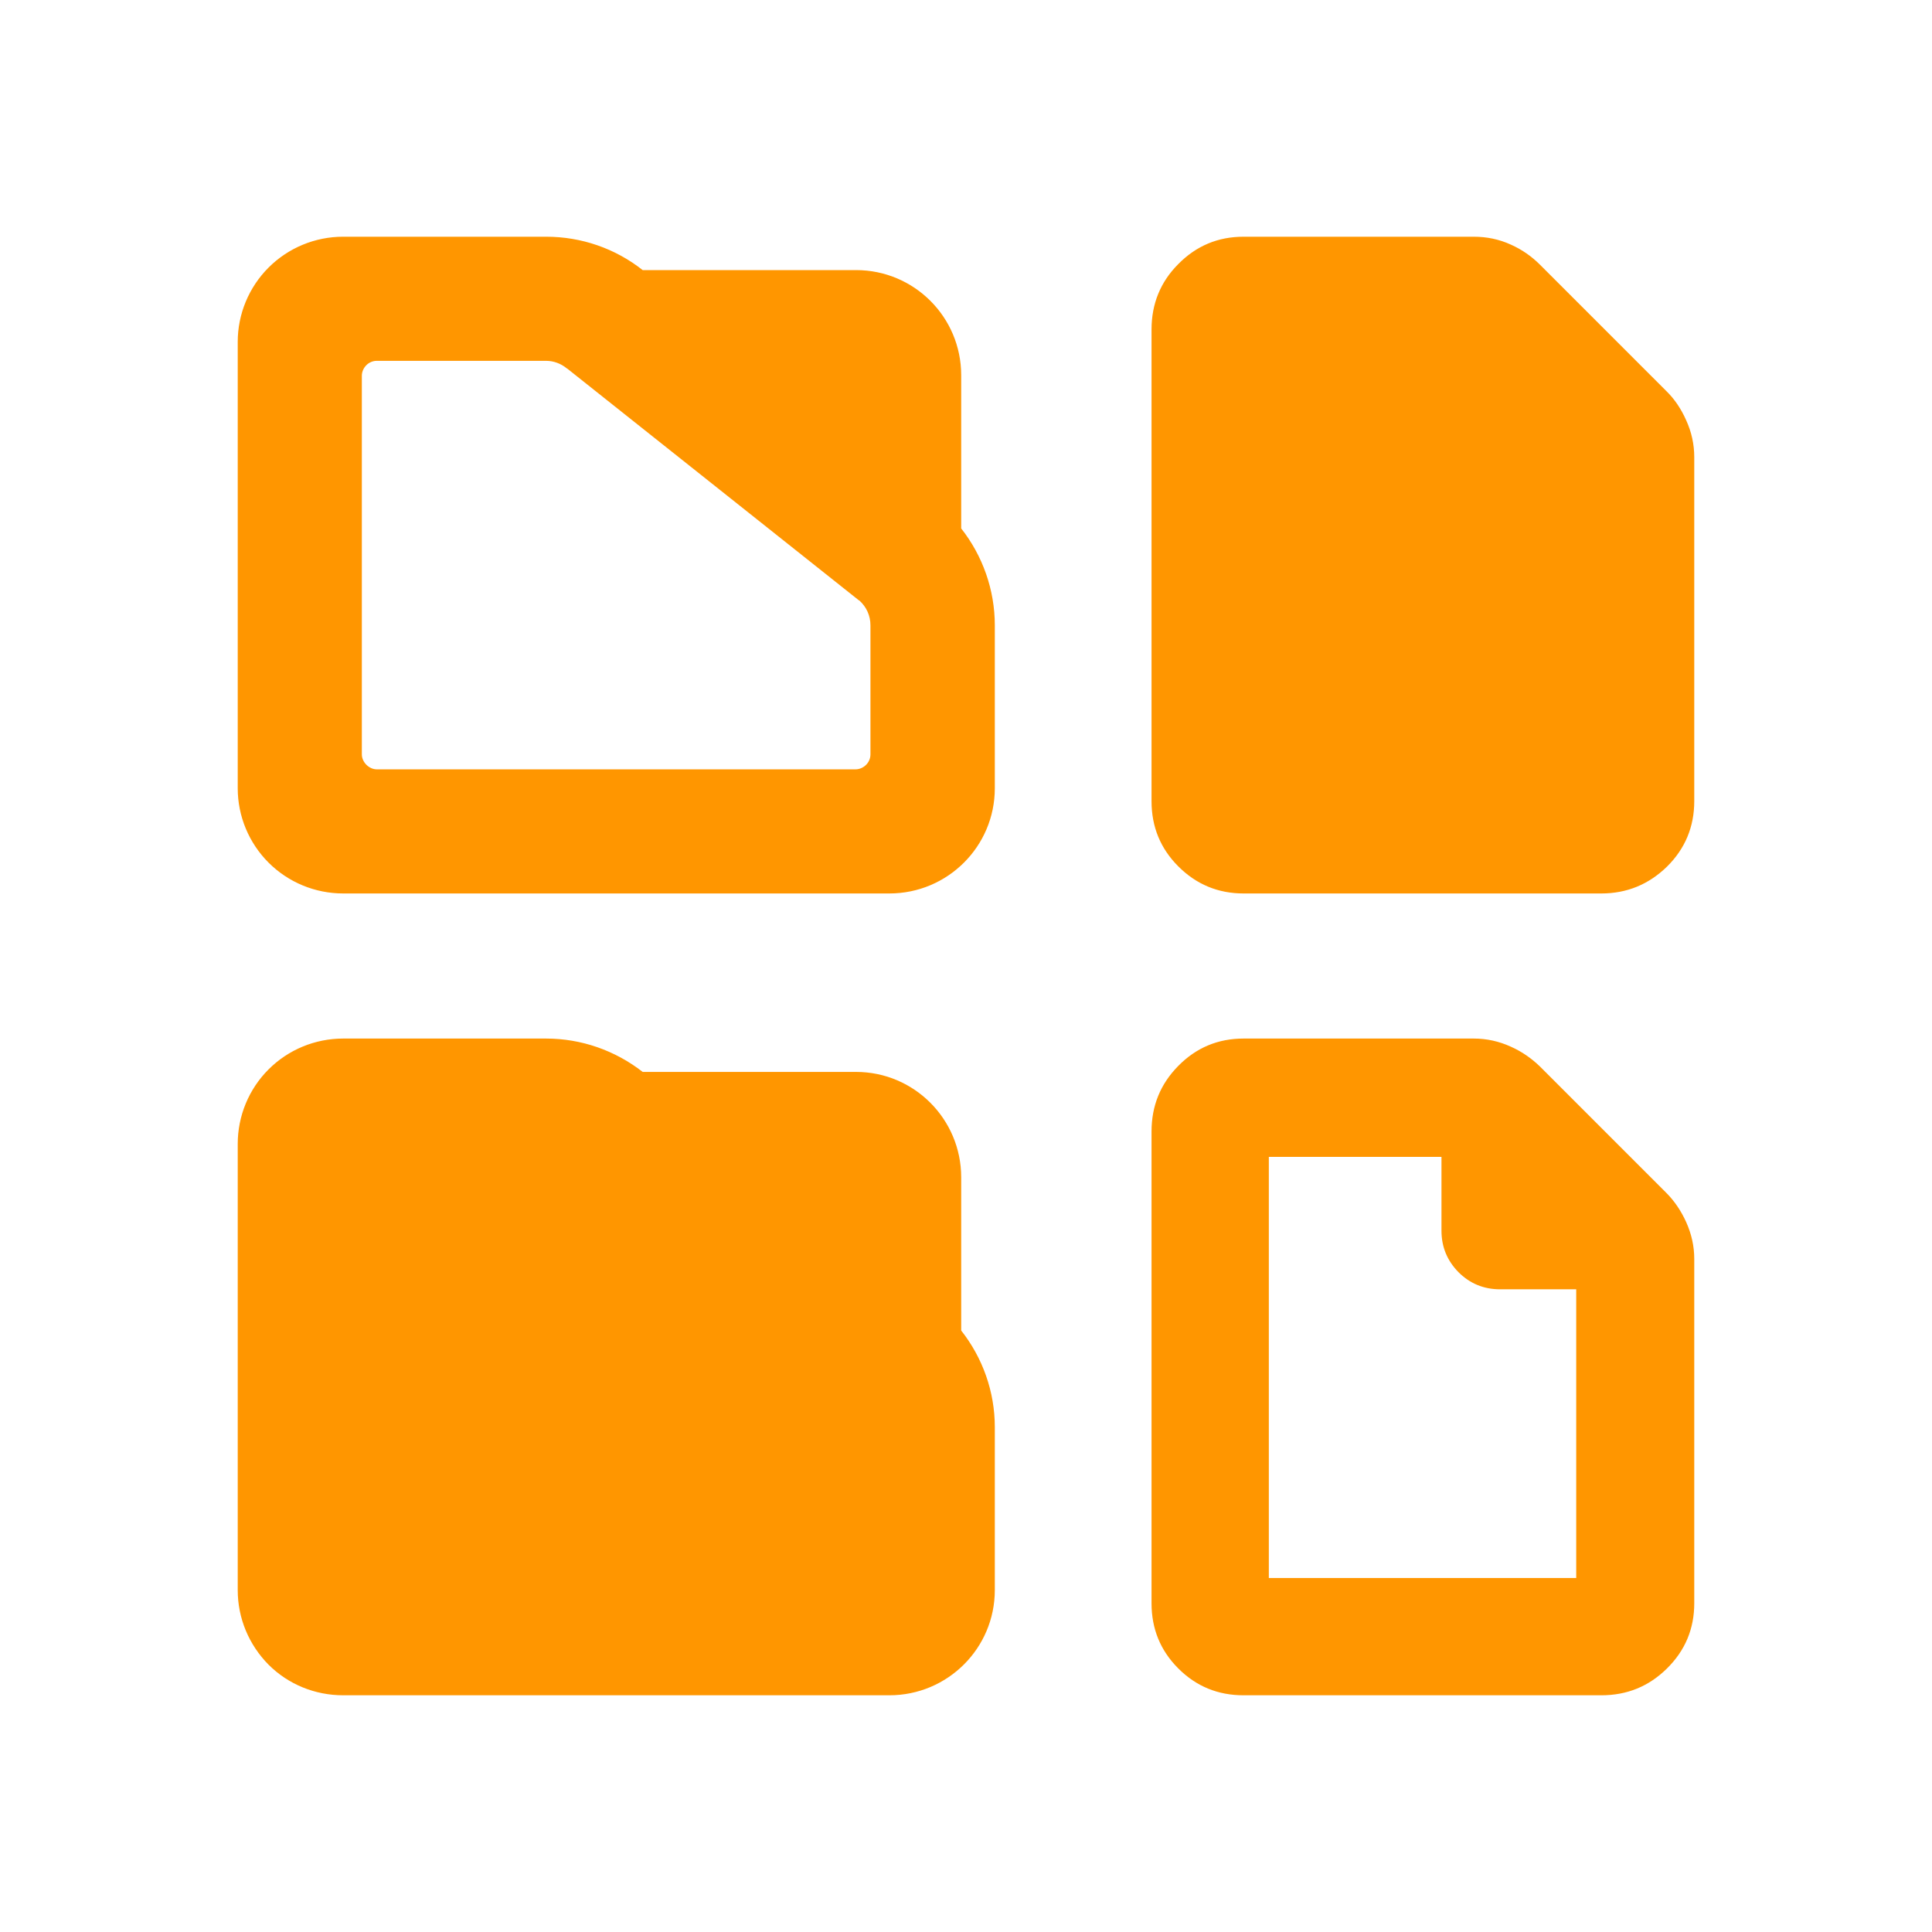 <svg clip-rule="evenodd" fill-rule="evenodd" stroke-linejoin="round" stroke-miterlimit="2" viewBox="0 0 250 250" xmlns="http://www.w3.org/2000/svg"><path fill="rgb(255, 150, 0)" d="m83.163 138.706h27.607c7.524 0 13.608 6.117 13.608 13.64v19.822c2.78 3.532 4.35 7.916 4.35 12.495v21.098c0 7.524-6.116 13.608-13.639 13.608h-70.687c-3.631 0-7.098-1.406-9.65-3.958-2.551-2.584-3.99-6.019-3.99-9.65v-57.733c0-3.631 1.439-7.098 3.99-9.649 2.552-2.551 6.019-3.99 9.65-3.99h26.267c4.546 0 8.93 1.537 12.494 4.317zm0-103.756h27.607c7.524 0 13.608 6.084 13.608 13.607v19.822c2.78 3.533 4.35 7.949 4.35 12.528v21.098c0 7.524-6.116 13.608-13.639 13.608h-70.687c-3.631 0-7.098-1.439-9.65-3.99-2.551-2.553-3.99-6.019-3.99-9.618v-57.766c0-3.598 1.439-7.065 3.99-9.616 2.552-2.551 6.019-3.992 9.65-3.992h26.267c4.546 0 8.93 1.506 12.494 4.319zm28.033 42.752h-.032l-37.748-29.995-.065-.033c-.753-.622-1.702-.982-2.682-.982h-21.917c-.49 0-.981.196-1.341.557-.359.36-.588.85-.588 1.374v48.998c0 .492.229.982.588 1.341.36.361.851.59 1.341.59h61.953c.524 0 1.014-.229 1.374-.59.36-.359.557-.849.557-1.341v-16.714c0-1.243-.525-2.388-1.44-3.205zm0 0c1.178.98.621.523 0 0zm49.719 141.667c-3.304 0-6.117-1.145-8.439-3.468-2.323-2.322-3.467-5.135-3.467-8.439v-61.037c0-3.337 1.144-6.149 3.467-8.505 2.322-2.355 5.135-3.531 8.439-3.531h29.8c1.667 0 3.27.359 4.774 1.045 1.473.655 2.716 1.539 3.795 2.584l16.322 16.323c1.08 1.079 1.931 2.355 2.584 3.794.688 1.539 1.047 3.108 1.047 4.776v44.551c0 3.304-1.178 6.117-3.533 8.439-2.354 2.323-5.168 3.468-8.504 3.468zm3.272-69.672v54.495h39.775v-37.356h-9.847c-2.125 0-3.925-.751-5.396-2.225-1.439-1.471-2.192-3.237-2.192-5.364v-9.55zm-3.272-34.084c-3.304 0-6.117-1.178-8.439-3.5-2.323-2.323-3.467-5.136-3.467-8.44v-61.036c0-3.305 1.144-6.15 3.467-8.473 2.322-2.355 5.135-3.533 8.439-3.533h29.8c1.667 0 3.27.328 4.774 1.015 1.473.654 2.716 1.537 3.795 2.616l16.322 16.323c1.08 1.047 1.931 2.322 2.584 3.794.688 1.504 1.047 3.108 1.047 4.776v44.518c0 3.304-1.178 6.15-3.533 8.472-2.354 2.29-5.168 3.468-8.504 3.468z"/></svg>